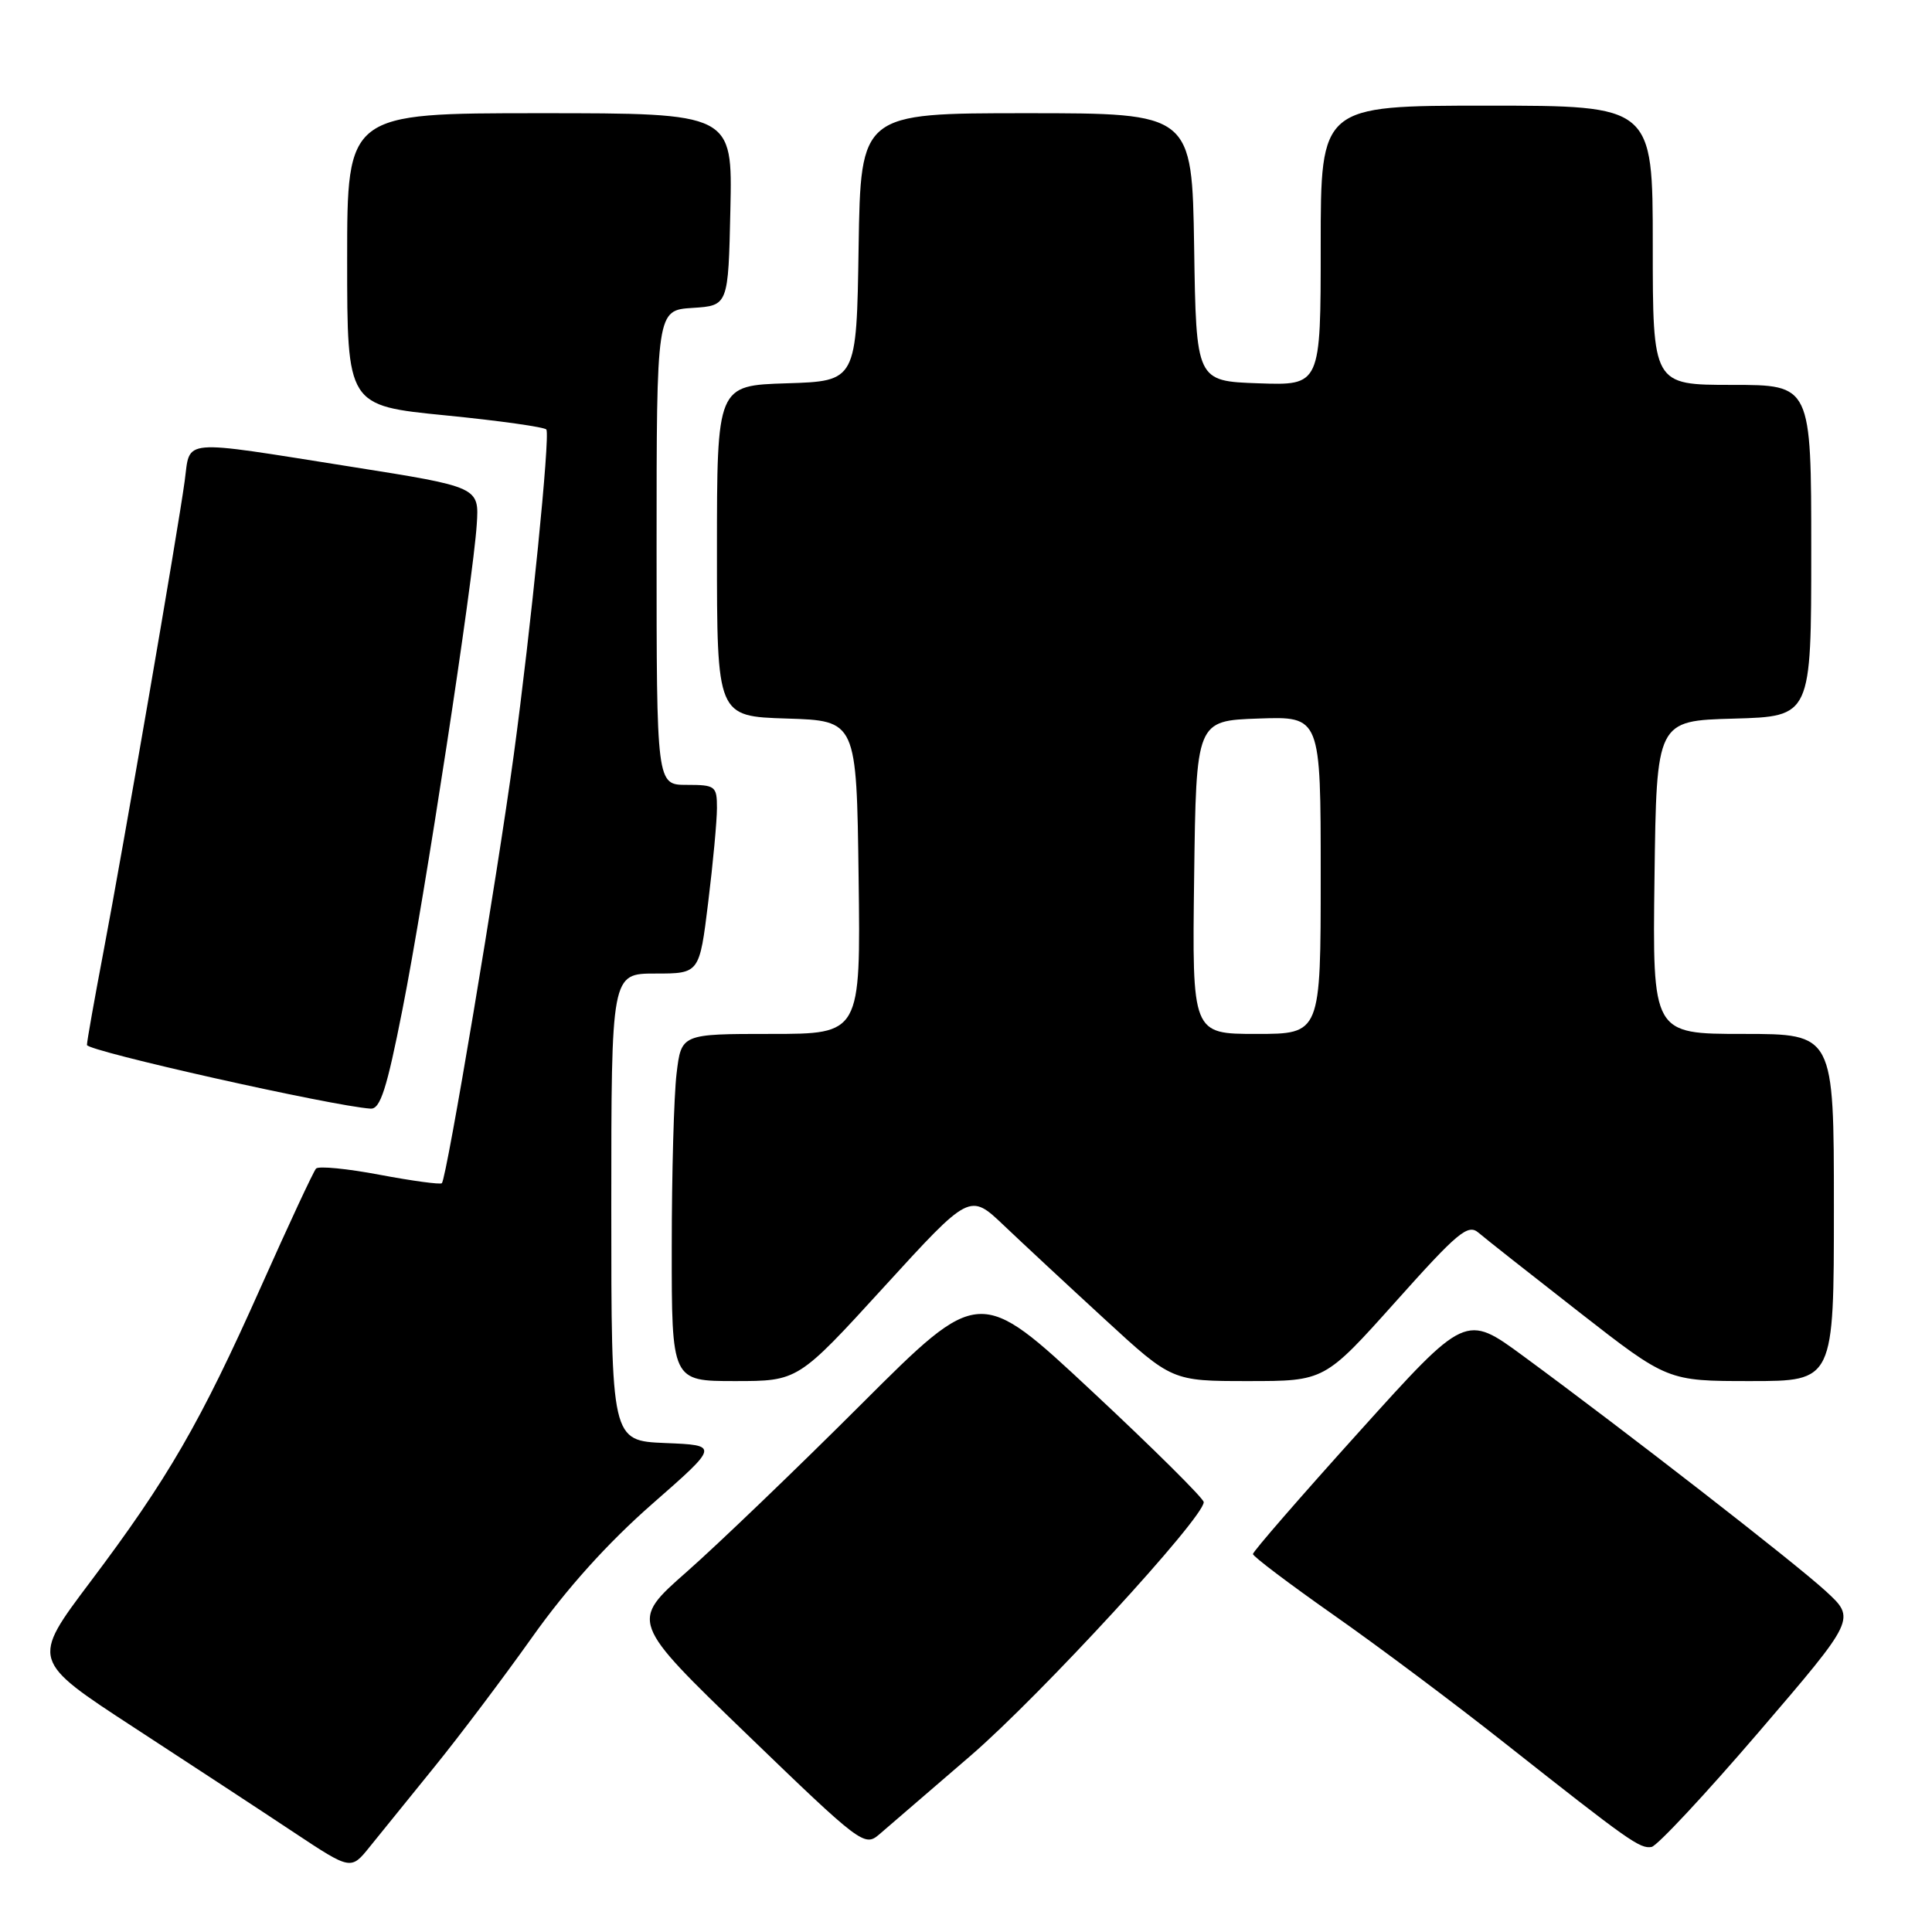 <?xml version="1.0" encoding="UTF-8" standalone="no"?>
<!DOCTYPE svg PUBLIC "-//W3C//DTD SVG 1.1//EN" "http://www.w3.org/Graphics/SVG/1.1/DTD/svg11.dtd" >
<svg xmlns="http://www.w3.org/2000/svg" xmlns:xlink="http://www.w3.org/1999/xlink" version="1.1" viewBox="0 0 256 256">
 <g >
 <path fill="currentColor"
d=" M 57.50 234.20 C 60.80 230.14 66.65 222.38 70.50 216.96 C 75.11 210.46 80.54 204.44 86.40 199.30 C 95.30 191.50 95.30 191.50 88.15 191.21 C 81.00 190.91 81.00 190.91 81.00 159.96 C 81.00 129.00 81.00 129.00 86.84 129.00 C 92.68 129.00 92.68 129.00 93.84 119.56 C 94.48 114.37 95.00 108.74 95.00 107.06 C 95.00 104.16 94.79 104.00 91.00 104.00 C 87.00 104.00 87.00 104.00 87.00 72.55 C 87.00 41.11 87.00 41.11 91.75 40.80 C 96.50 40.50 96.50 40.50 96.78 27.75 C 97.06 15.00 97.06 15.00 71.53 15.00 C 46.00 15.00 46.00 15.00 46.00 34.38 C 46.00 53.75 46.00 53.75 59.04 55.04 C 66.22 55.75 72.23 56.60 72.40 56.92 C 72.90 57.86 70.36 83.19 68.08 100.00 C 65.87 116.28 59.18 156.15 58.55 156.78 C 58.35 156.98 54.65 156.48 50.34 155.67 C 46.03 154.85 42.22 154.48 41.88 154.84 C 41.54 155.20 38.26 162.25 34.58 170.50 C 26.56 188.50 22.27 195.92 11.94 209.64 C 4.13 220.02 4.13 220.02 17.81 228.94 C 25.34 233.85 34.88 240.10 39.00 242.84 C 46.50 247.81 46.50 247.81 49.00 244.70 C 50.38 242.99 54.20 238.27 57.50 234.20 Z  M 128.61 232.64 C 137.85 224.67 159.50 201.13 159.50 199.04 C 159.50 198.56 152.81 191.92 144.64 184.30 C 129.78 170.43 129.78 170.43 114.14 186.05 C 105.54 194.64 95.12 204.64 91.00 208.27 C 83.50 214.87 83.50 214.87 99.00 229.83 C 114.05 244.36 114.56 244.74 116.50 243.07 C 117.60 242.12 123.05 237.43 128.61 232.64 Z  M 233.05 229.50 C 245.91 214.50 245.91 214.50 241.93 210.84 C 237.84 207.08 215.46 189.69 201.85 179.69 C 194.20 174.07 194.20 174.07 180.10 189.71 C 172.35 198.30 166.01 205.60 166.02 205.92 C 166.03 206.24 170.85 209.88 176.72 214.00 C 182.60 218.12 192.83 225.78 199.45 231.02 C 215.85 243.97 217.30 245.00 218.84 244.73 C 219.58 244.60 225.97 237.75 233.05 229.50 Z  M 117.12 170.54 C 128.50 158.08 128.50 158.08 133.00 162.36 C 135.47 164.71 141.50 170.32 146.40 174.82 C 155.29 183.00 155.29 183.00 165.40 183.00 C 175.51 183.00 175.51 183.00 184.92 172.49 C 193.18 163.25 194.51 162.14 195.91 163.34 C 196.78 164.09 202.78 168.82 209.23 173.85 C 220.96 183.00 220.96 183.00 231.98 183.00 C 243.00 183.00 243.00 183.00 243.00 160.00 C 243.00 137.00 243.00 137.00 230.98 137.00 C 218.96 137.00 218.96 137.00 219.23 116.25 C 219.50 95.50 219.50 95.50 229.75 95.22 C 240.00 94.93 240.00 94.93 240.00 72.97 C 240.00 51.00 240.00 51.00 229.50 51.00 C 219.00 51.00 219.00 51.00 219.00 32.50 C 219.00 14.00 219.00 14.00 197.00 14.00 C 175.00 14.00 175.00 14.00 175.00 32.54 C 175.00 51.08 175.00 51.08 166.75 50.79 C 158.50 50.50 158.50 50.50 158.23 32.75 C 157.95 15.00 157.95 15.00 136.00 15.00 C 114.05 15.00 114.05 15.00 113.77 32.75 C 113.50 50.50 113.50 50.50 104.25 50.79 C 95.00 51.08 95.00 51.08 95.00 73.00 C 95.00 94.92 95.00 94.92 104.25 95.21 C 113.50 95.50 113.50 95.50 113.77 116.25 C 114.04 137.00 114.04 137.00 102.16 137.00 C 90.28 137.00 90.28 137.00 89.65 142.25 C 89.30 145.14 89.01 155.49 89.01 165.25 C 89.00 183.00 89.00 183.00 97.37 183.00 C 105.74 183.00 105.74 183.00 117.12 170.54 Z  M 53.33 133.75 C 56.29 118.78 62.67 77.09 63.17 69.52 C 63.50 64.53 63.50 64.53 46.50 61.84 C 23.54 58.21 25.25 58.06 24.47 63.75 C 23.55 70.49 16.33 112.31 13.73 126.00 C 12.53 132.32 11.53 137.93 11.52 138.46 C 11.50 139.26 44.07 146.57 49.11 146.90 C 50.39 146.98 51.25 144.30 53.33 133.75 Z  M 158.23 116.25 C 158.50 95.50 158.50 95.50 166.75 95.21 C 175.00 94.92 175.00 94.92 175.00 115.96 C 175.00 137.00 175.00 137.00 166.48 137.00 C 157.96 137.00 157.96 137.00 158.23 116.25 Z "/>
</g>
</svg>